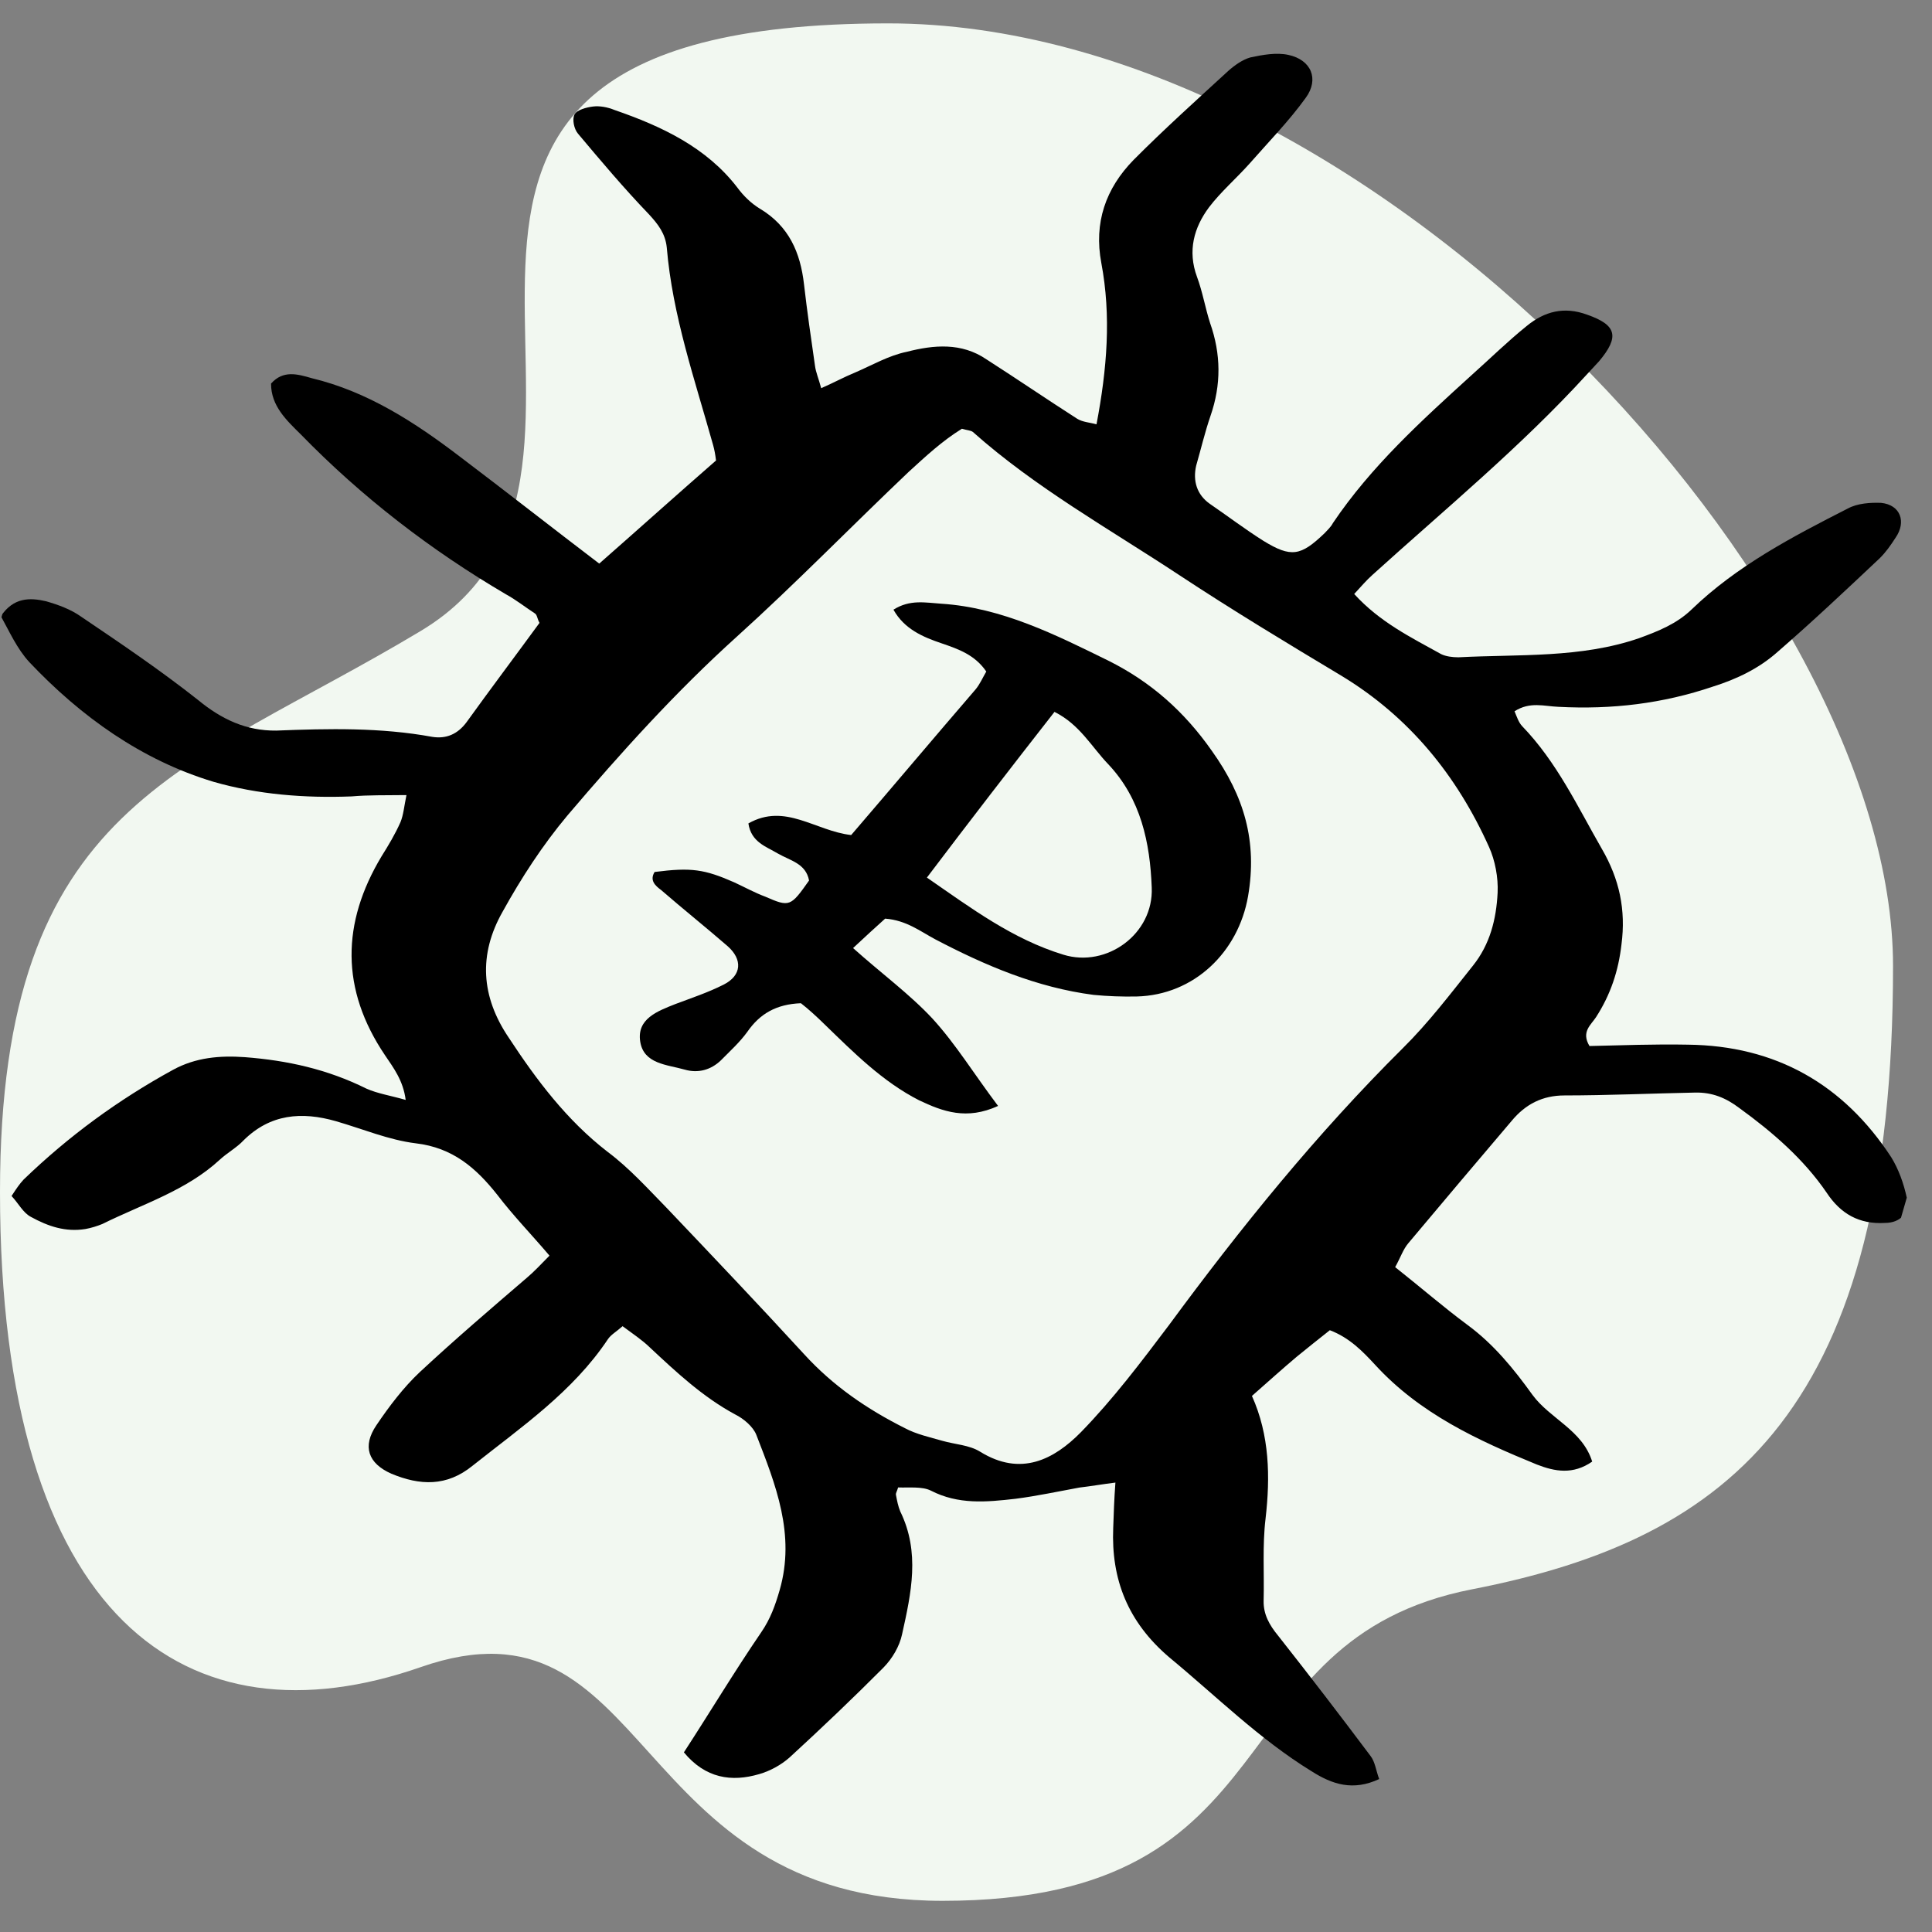 <svg width="60" height="60" viewBox="0 0 60 60" fill="none" xmlns="http://www.w3.org/2000/svg">
<rect x="0" y="0" width="60" height="60" fill="#808080" stroke="none"/>
<g clip-path="url(#clip0)">
<path d="M45.726 49.355C53.798 47.783 58.79 43.727 58.79 30C58.79 18.387 42.581 0.725 27.581 0.726C8.427 0.726 21.532 14.516 13.065 19.596C5.712 24.008 -2.28882e-05 24.911 -2.28882e-05 37.016C-2.28882e-05 50.37 5.857 54.288 13.065 51.774C20.272 49.26 19.442 59.032 29.274 59.032C40.363 59.032 37.653 50.926 45.726 49.355Z" fill="#F2F8F1"/>
<g clip-path="url(#clip1)">
<path d="M39.303 47.163C39.202 48 39.265 48.857 39.243 49.717C39.235 50.134 39.421 50.467 39.692 50.796C40.662 52.026 41.624 53.281 42.56 54.529C42.705 54.71 42.735 54.998 42.832 55.25C42.018 55.63 41.375 55.417 40.732 55.008C39.105 54.008 37.771 52.674 36.315 51.472C35.026 50.374 34.505 49.05 34.572 47.449C34.587 47.006 34.602 46.563 34.64 46.043C34.231 46.093 33.874 46.157 33.525 46.197C32.871 46.316 32.209 46.46 31.537 46.546C30.634 46.649 29.764 46.734 28.906 46.291C28.635 46.157 28.226 46.207 27.892 46.194C27.855 46.323 27.814 46.367 27.825 46.426C27.858 46.604 27.892 46.781 27.959 46.94C28.579 48.209 28.3 49.47 28.014 50.757C27.936 51.125 27.713 51.508 27.434 51.791C26.483 52.746 25.513 53.669 24.517 54.583C24.253 54.815 23.919 54.998 23.58 55.096C22.718 55.35 21.908 55.229 21.239 54.421C22.05 53.174 22.808 51.911 23.637 50.697C23.927 50.277 24.079 49.846 24.213 49.382C24.711 47.653 24.087 46.104 23.489 44.562C23.392 44.311 23.099 44.059 22.828 43.925C21.828 43.385 21.007 42.618 20.186 41.85C19.944 41.613 19.636 41.412 19.335 41.186C19.145 41.355 18.978 41.446 18.882 41.586C17.789 43.227 16.176 44.328 14.679 45.517C13.868 46.178 13.036 46.133 12.156 45.768C11.431 45.447 11.245 44.919 11.688 44.264C12.082 43.679 12.535 43.083 13.037 42.612C14.114 41.61 15.237 40.648 16.359 39.685C16.582 39.498 16.786 39.278 17.065 38.995C16.497 38.328 15.932 37.746 15.441 37.102C14.78 36.268 14.059 35.642 12.915 35.507C12.072 35.404 11.269 35.061 10.437 34.821C9.37 34.514 8.389 34.594 7.561 35.418C7.356 35.638 7.055 35.803 6.825 36.016C5.788 36.975 4.428 37.393 3.179 38.012C3.02 38.077 2.834 38.136 2.655 38.168C2.035 38.269 1.496 38.086 0.961 37.792C0.716 37.665 0.575 37.373 0.359 37.143C0.512 36.907 0.608 36.768 0.731 36.635C2.136 35.28 3.67 34.157 5.376 33.223C6.078 32.839 6.829 32.776 7.602 32.831C8.925 32.932 10.169 33.207 11.377 33.807C11.726 33.963 12.131 34.024 12.599 34.159C12.521 33.55 12.213 33.153 11.957 32.772C10.575 30.725 10.605 28.666 11.85 26.593C12.058 26.262 12.273 25.905 12.437 25.533C12.53 25.308 12.552 25.035 12.623 24.692C11.973 24.701 11.441 24.687 10.921 24.733C9.468 24.789 8.008 24.676 6.629 24.279C4.4 23.608 2.509 22.253 0.911 20.563C0.525 20.145 0.287 19.601 0.027 19.135C0.421 18.55 0.926 18.556 1.428 18.672C1.818 18.785 2.201 18.923 2.528 19.157C3.754 19.985 4.98 20.814 6.15 21.738C6.879 22.339 7.648 22.7 8.58 22.689C10.204 22.626 11.82 22.589 13.426 22.884C13.857 22.952 14.21 22.802 14.485 22.434C15.235 21.393 16.012 20.36 16.755 19.344C16.681 19.211 16.685 19.1 16.614 19.052C16.306 18.851 16.031 18.632 15.715 18.458C13.378 17.086 11.234 15.434 9.343 13.492C8.905 13.058 8.414 12.609 8.418 11.912C8.794 11.489 9.236 11.616 9.678 11.744C11.417 12.161 12.888 13.116 14.296 14.192C15.73 15.276 17.131 16.378 18.61 17.503C19.855 16.409 21.033 15.351 22.237 14.301C22.211 14.098 22.189 13.979 22.148 13.828C21.579 11.792 20.885 9.803 20.707 7.684C20.662 7.252 20.436 6.963 20.157 6.659C19.377 5.848 18.663 4.999 17.95 4.151C17.824 4.003 17.768 3.708 17.839 3.56C17.909 3.413 18.214 3.333 18.418 3.308C18.623 3.283 18.864 3.325 19.091 3.418C20.551 3.923 21.941 4.575 22.903 5.83C23.085 6.078 23.327 6.315 23.59 6.475C24.504 7.018 24.857 7.846 24.969 8.828C25.065 9.666 25.188 10.512 25.31 11.358C25.336 11.561 25.422 11.753 25.503 12.056C25.923 11.87 26.224 11.705 26.544 11.574C27.09 11.34 27.599 11.039 28.168 10.924C28.989 10.713 29.858 10.629 30.635 11.16C31.586 11.769 32.504 12.397 33.455 13.006C33.622 13.11 33.845 13.119 34.053 13.178C34.38 11.456 34.514 9.818 34.202 8.164C33.968 6.922 34.333 5.854 35.21 4.961C36.161 4.005 37.15 3.116 38.145 2.202C38.335 2.033 38.584 1.853 38.829 1.784C39.219 1.701 39.636 1.625 40.007 1.704C40.724 1.855 40.973 2.458 40.553 3.035C40.037 3.753 39.397 4.407 38.81 5.076C38.394 5.543 37.907 5.962 37.543 6.443C37.082 7.065 36.874 7.788 37.175 8.601C37.349 9.07 37.431 9.569 37.58 10.031C37.921 10.996 37.929 11.948 37.594 12.913C37.419 13.422 37.297 13.945 37.148 14.462C37.04 14.934 37.17 15.362 37.568 15.644C38.133 16.031 38.664 16.435 39.236 16.796C40.098 17.324 40.395 17.27 41.135 16.56C41.217 16.472 41.332 16.366 41.395 16.244C42.577 14.489 44.141 13.067 45.706 11.646C46.274 11.139 46.824 10.599 47.412 10.125C47.965 9.67 48.575 9.51 49.288 9.772C50.209 10.093 50.302 10.455 49.66 11.22C49.537 11.353 49.414 11.485 49.292 11.617C47.233 13.874 44.869 15.82 42.621 17.855C42.431 18.024 42.261 18.226 42.056 18.447C42.847 19.317 43.81 19.79 44.757 20.315C44.906 20.386 45.095 20.412 45.292 20.413C47.18 20.314 49.086 20.444 50.899 19.821C51.498 19.602 52.07 19.376 52.538 18.924C53.943 17.568 55.667 16.668 57.384 15.793C57.685 15.629 58.086 15.604 58.421 15.617C59.023 15.679 59.208 16.207 58.87 16.697C58.718 16.932 58.573 17.142 58.376 17.337C57.332 18.321 56.287 19.306 55.199 20.25C54.63 20.756 53.942 21.089 53.199 21.322C51.639 21.851 50.063 22.039 48.398 21.951C47.953 21.934 47.518 21.781 47.035 22.089C47.102 22.248 47.161 22.433 47.269 22.548C48.354 23.671 48.996 25.057 49.747 26.363C50.293 27.303 50.497 28.256 50.356 29.333C50.263 30.145 50.021 30.886 49.564 31.592C49.411 31.828 49.096 32.044 49.363 32.485C50.355 32.463 51.381 32.423 52.417 32.443C55.141 32.473 57.248 33.667 58.734 35.939C58.964 36.313 59.12 36.749 59.217 37.196C59.306 37.669 59.02 37.978 58.54 37.979C57.738 38.028 57.158 37.693 56.727 37.038C56.014 35.994 55.044 35.156 54.019 34.413C53.603 34.097 53.175 33.918 52.636 33.931C51.277 33.958 49.935 34.019 48.583 34.02C47.906 34.021 47.379 34.288 46.948 34.807C45.881 36.064 44.814 37.322 43.74 38.605C43.569 38.807 43.503 39.039 43.328 39.352C44.108 39.968 44.829 40.595 45.572 41.145C46.386 41.743 47.01 42.509 47.593 43.32C48.139 44.064 49.139 44.408 49.447 45.391C48.849 45.806 48.288 45.7 47.73 45.483C45.891 44.73 44.1 43.906 42.707 42.387C42.321 41.968 41.908 41.542 41.299 41.311C40.935 41.597 40.604 41.865 40.273 42.133C39.827 42.508 39.407 42.889 38.88 43.352C39.429 44.573 39.452 45.864 39.303 47.163ZM28.219 14.655C26.435 16.349 24.715 18.117 22.886 19.769C20.984 21.485 19.285 23.371 17.624 25.323C16.851 26.246 16.193 27.258 15.606 28.319C14.859 29.64 14.933 30.947 15.803 32.231C16.664 33.542 17.601 34.79 18.868 35.77C19.54 36.271 20.116 36.912 20.725 37.534C22.152 39.035 23.578 40.536 24.972 42.055C25.871 43.041 26.93 43.765 28.111 44.357C28.453 44.54 28.877 44.634 29.267 44.746C29.657 44.858 30.103 44.875 30.437 45.083C31.704 45.868 32.733 45.326 33.57 44.477C34.569 43.452 35.435 42.304 36.301 41.156C38.524 38.136 40.887 35.212 43.57 32.548C44.358 31.769 45.038 30.875 45.744 29.989C46.272 29.33 46.469 28.549 46.51 27.722C46.532 27.254 46.432 26.722 46.243 26.304C45.247 24.089 43.772 22.267 41.662 20.988C39.956 19.965 38.277 18.951 36.62 17.858C34.443 16.421 32.161 15.149 30.211 13.413C30.14 13.364 30.055 13.368 29.873 13.315C29.256 13.697 28.754 14.167 28.219 14.655Z" fill="black"/>
<path d="M28.54 34.169C27.41 33.592 26.515 32.691 25.612 31.816C25.371 31.579 25.103 31.334 24.873 31.156C24.104 31.186 23.595 31.486 23.208 32.046C22.974 32.369 22.669 32.645 22.39 32.928C22.078 33.229 21.681 33.338 21.265 33.218C20.718 33.061 19.99 33.047 19.882 32.345C19.775 31.643 20.406 31.406 20.979 31.18C21.484 30.99 21.982 30.826 22.476 30.577C23.037 30.292 23.067 29.797 22.595 29.382C21.919 28.796 21.209 28.228 20.533 27.642C20.348 27.505 20.169 27.342 20.329 27.08C21.47 26.934 21.875 26.995 22.8 27.401C23.123 27.55 23.439 27.725 23.77 27.848C24.52 28.176 24.554 28.158 25.126 27.345C25.026 26.813 24.543 26.73 24.156 26.506C23.796 26.291 23.328 26.156 23.242 25.572C24.387 24.924 25.316 25.806 26.434 25.933C27.705 24.455 28.991 22.925 30.303 21.403C30.433 21.245 30.518 21.046 30.63 20.855C30.273 20.333 29.76 20.157 29.248 19.981C28.657 19.783 28.081 19.533 27.747 18.934C28.263 18.608 28.739 18.717 29.237 18.749C31.117 18.871 32.789 19.716 34.442 20.528C35.746 21.183 36.779 22.096 37.637 23.321C38.641 24.728 39.053 26.132 38.759 27.836C38.458 29.565 37.087 30.903 35.299 30.947C34.846 30.956 34.4 30.939 33.962 30.897C32.197 30.668 30.591 29.982 29.05 29.174C28.585 28.928 28.15 28.579 27.489 28.529C27.184 28.804 26.88 29.08 26.493 29.443C27.366 30.226 28.25 30.872 28.96 31.635C29.688 32.432 30.242 33.346 30.996 34.346C30.022 34.792 29.283 34.523 28.54 34.169ZM28.786 27.254C30.172 28.212 31.446 29.166 33.025 29.649C34.37 30.064 35.831 29.004 35.768 27.561C35.716 26.177 35.434 24.81 34.419 23.735C33.899 23.194 33.535 22.502 32.748 22.108C31.41 23.818 30.105 25.51 28.786 27.254Z" fill="black"/>
</g>
</g>
<defs>
<clipPath id="clip0">
<rect width="60" height="60" fill="white"/>
</clipPath>
<clipPath id="clip1">
<rect width="61.849" height="56.363" fill="white" transform="translate(7.778 -7.667) rotate(16.074)"/>
</clipPath>
</defs>
</svg>

